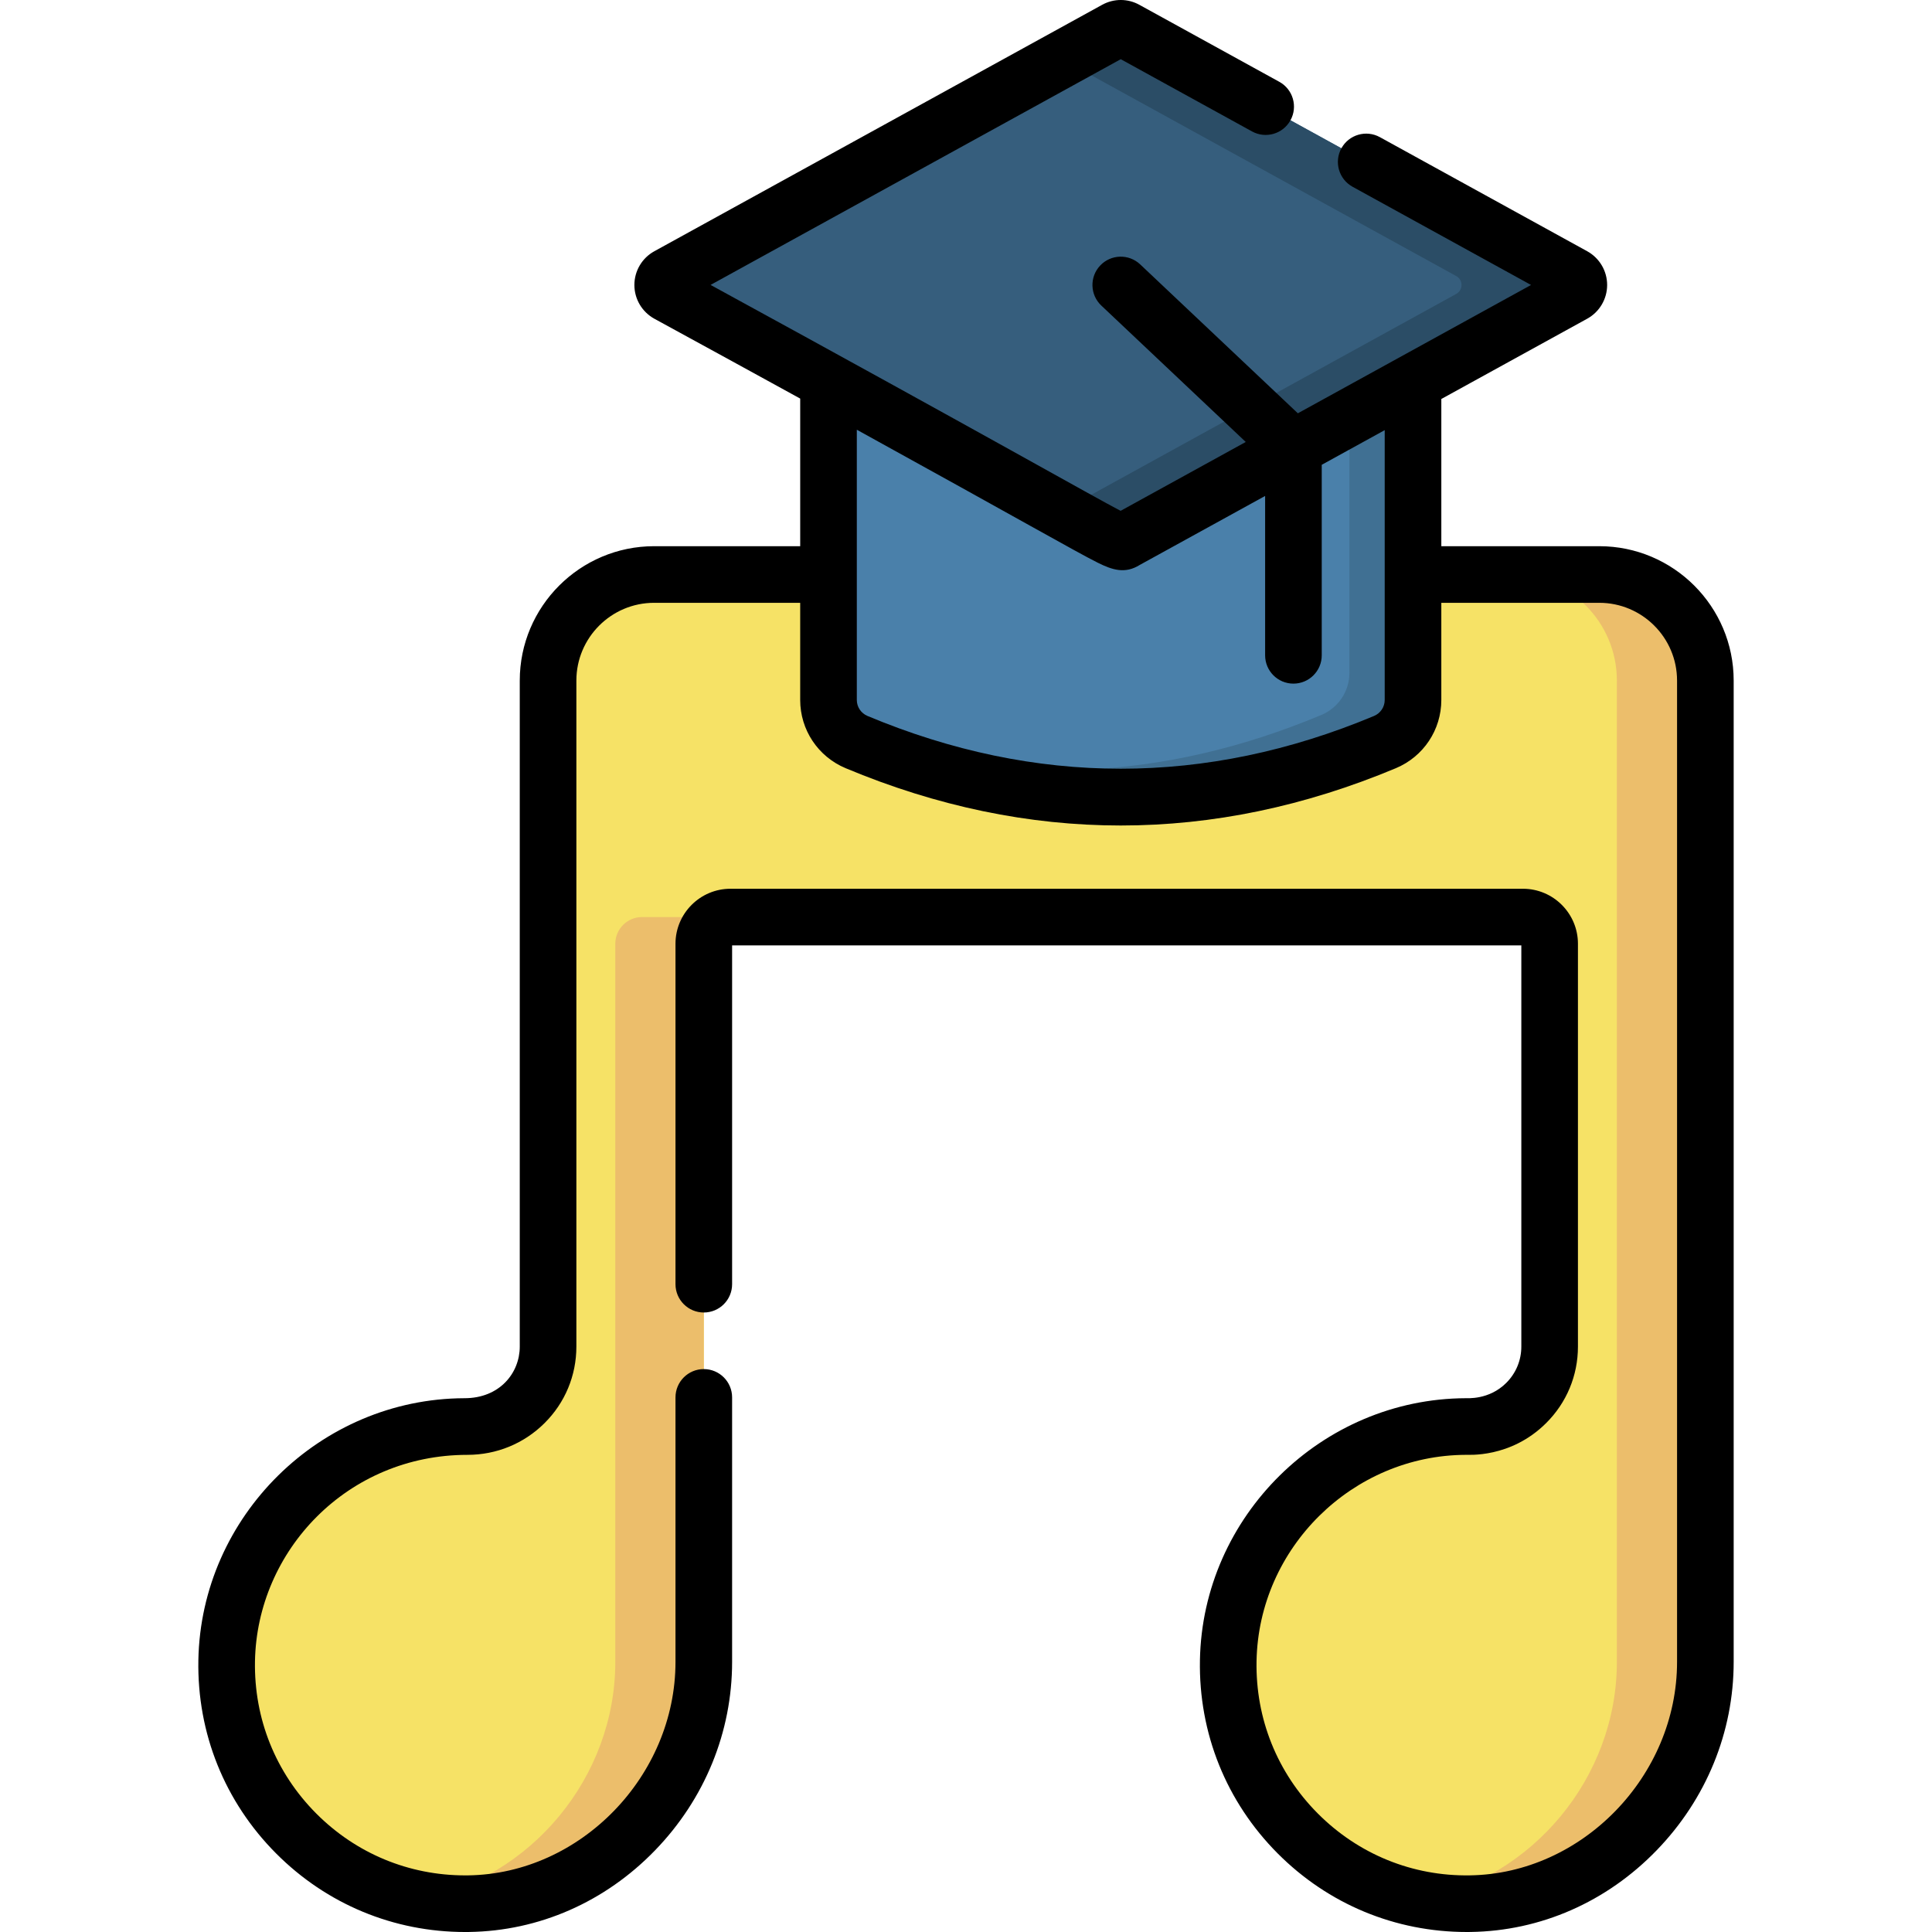 <svg width="512" height="512" viewBox="0 0 512 512" fill="none" xmlns="http://www.w3.org/2000/svg">
<g clip-path="url(#clip0)">
<path d="M173.354 152.249C157.829 152.249 145.243 164.834 145.243 180.359V230.999V243.03V356.855C145.243 368.687 135.56 378.126 123.728 378.044C123.503 378.042 123.277 378.043 123.051 378.044C88.872 378.169 60.685 405.933 60.071 440.107C59.428 475.861 88.47 504.991 124.192 504.491C158.479 504.011 186.514 474.71 186.514 440.421V250.105C186.514 246.198 189.682 243.031 193.589 243.031H403.595C407.503 243.031 410.67 246.198 410.67 250.105V356.855C410.67 368.687 400.985 378.126 389.153 378.044C388.928 378.042 388.703 378.043 388.477 378.044C354.299 378.169 326.111 405.932 325.496 440.105C324.853 475.86 353.894 504.99 389.617 504.491C423.904 504.012 451.94 474.712 451.94 440.422V243.03V230.999V180.359C451.94 164.834 439.354 152.249 423.829 152.249H173.354Z" fill="#F6E266"/>
<path d="M163.062 250.104V440.421C163.062 471.075 140.652 497.723 111.405 503.376C115.539 504.162 119.815 504.552 124.192 504.491C158.479 504.011 186.514 474.71 186.514 440.421V250.104C186.514 246.197 189.681 243.03 193.589 243.03H170.137C166.229 243.03 163.062 246.198 163.062 250.104V250.104Z" fill="#ECBE6B"/>
<path d="M423.83 152.249H400.378C415.903 152.249 428.489 164.834 428.489 180.359V230.999V243.03V440.421C428.489 471.075 406.078 497.723 376.831 503.376C380.965 504.162 385.241 504.552 389.617 504.491C423.905 504.011 451.941 474.711 451.941 440.421V243.03V230.999V180.359C451.941 164.834 439.355 152.249 423.83 152.249Z" fill="#ECBE6B"/>
<path d="M367.017 196.663C320.348 216.193 273.679 216.193 227.011 196.663C222.508 194.778 219.563 190.386 219.563 185.505V73.345H374.464V185.505C374.465 190.386 371.52 194.778 367.017 196.663Z" fill="#4A80AA"/>
<path d="M357.611 73.345V178.318C357.611 183.198 354.666 187.592 350.163 189.475C308.009 207.116 265.855 208.819 223.701 194.59C224.671 195.438 225.78 196.147 227.01 196.662C273.679 216.192 320.348 216.192 367.017 196.662C371.519 194.777 374.464 190.385 374.464 185.504V73.345H357.611Z" fill="#407093"/>
<path d="M417.009 77.889C290.651 147.422 297.646 144.267 295.713 143.204L177.021 77.889C175.156 76.863 175.156 74.183 177.021 73.157L295.712 7.844C296.522 7.397 297.505 7.397 298.316 7.844L417.008 73.158C418.874 74.183 418.874 76.863 417.009 77.889V77.889Z" fill="#365E7D"/>
<path d="M417.009 73.157L298.317 7.844C297.507 7.397 296.523 7.397 295.713 7.844L281.468 15.682L385.916 73.158C387.78 74.184 387.78 76.864 385.916 77.891L281.468 135.366C295.252 142.485 296.036 144.459 298.317 143.205L417.009 77.891C418.874 76.863 418.874 74.183 417.009 73.157V73.157Z" fill="#2B4D66"/>
<path d="M423.83 144.747H381.966V105.736L420.626 84.462C423.885 82.667 425.909 79.242 425.909 75.522C425.909 71.802 423.885 68.377 420.625 66.582L365.675 36.343C362.043 34.348 357.483 35.67 355.484 39.299C353.487 42.93 354.81 47.492 358.44 49.491L405.745 75.521C394.041 81.961 356.449 102.647 343.945 109.528L302.164 70.068C299.152 67.223 294.403 67.357 291.558 70.371C288.712 73.383 288.848 78.132 291.861 80.977L330.138 117.127L296.978 135.375C289.924 131.735 262.704 116.155 188.31 75.506L297.013 15.687L331.799 34.83C335.428 36.828 339.991 35.502 341.989 31.874C343.986 28.243 342.664 23.681 339.033 21.682L301.931 1.267C298.856 -0.424 295.18 -0.425 292.093 1.268L173.401 66.585C170.142 68.379 168.118 71.804 168.118 75.524C168.118 79.244 170.142 82.669 173.426 84.476C188.053 92.458 200.842 99.464 212.061 105.627V144.747H173.355C153.718 144.747 137.742 160.723 137.742 180.359V356.857C137.742 363.841 132.428 370.575 123.024 370.542C84.86 370.683 53.254 401.83 52.569 439.974C52.221 459.308 59.539 477.495 73.173 491.184C86.569 504.631 104.325 512.002 123.274 512.002C123.614 512.002 123.956 511.999 124.296 511.994C142.838 511.735 160.348 504.05 173.602 490.354C186.766 476.75 194.016 459.018 194.016 440.423V370.325C194.016 366.18 190.658 362.822 186.514 362.822C182.369 362.822 179.011 366.18 179.011 370.325V440.423C179.011 470.669 153.858 496.574 124.087 496.991C123.817 496.995 123.55 496.997 123.28 496.997C108.349 496.997 94.356 491.19 83.804 480.595C73.063 469.811 67.297 455.48 67.571 440.243C68.096 410.988 92.007 385.549 123.881 385.549C131.599 385.548 138.842 382.571 144.297 377.154C149.745 371.743 152.745 364.535 152.745 356.856V180.358C152.745 168.996 161.989 159.751 173.353 159.751H212.059V185.504C212.059 193.422 216.79 200.518 224.113 203.583C272.487 223.827 321.538 223.827 369.912 203.583C377.233 200.519 381.965 193.422 381.965 185.504V159.751H423.829C435.192 159.751 444.437 168.995 444.437 180.358V440.422C444.437 470.669 419.284 496.574 389.512 496.99C374.308 497.24 359.973 491.381 349.23 480.594C338.488 469.81 332.722 455.478 332.996 440.24C333.537 410.191 358.439 385.656 388.477 385.545C388.879 385.467 400.244 386.569 409.724 377.151C415.171 371.741 418.171 364.533 418.171 356.854V250.105C418.171 242.067 411.632 235.528 403.593 235.528H193.589C185.551 235.528 179.012 242.067 179.012 250.105V340.325C179.012 344.469 182.37 347.827 186.515 347.827C190.659 347.827 194.017 344.469 194.017 340.325V250.532H403.168V356.854C403.168 360.505 401.742 363.933 399.152 366.505C394.54 371.085 388.76 370.49 388.451 370.539C350.289 370.679 318.681 401.825 317.994 439.969C317.646 459.304 324.965 477.492 338.599 491.181C351.994 504.628 369.75 511.999 388.698 511.999C389.038 511.999 389.38 511.996 389.721 511.991C408.262 511.732 425.773 504.047 439.027 490.352C452.192 476.748 459.442 459.015 459.442 440.42V180.358C459.443 160.722 443.467 144.747 423.83 144.747V144.747ZM366.962 185.505C366.962 187.358 365.846 189.02 364.121 189.741C319.593 208.379 274.438 208.379 229.908 189.741C228.182 189.019 227.066 187.356 227.066 185.505V113.883C270.326 137.722 285.126 146.227 290.883 149.106C294.772 151.049 298.145 152.15 302.047 149.713L335.27 131.432V173.666C335.27 177.81 338.628 181.169 342.773 181.169C346.917 181.169 350.275 177.81 350.275 173.666V123.175L366.962 113.993V185.505Z" fill="black"/>
</g>
<defs>
<clipPath id="clip0">
<rect width="512" height="512" fill="white"/>
</clipPath>
</defs>
</svg>
